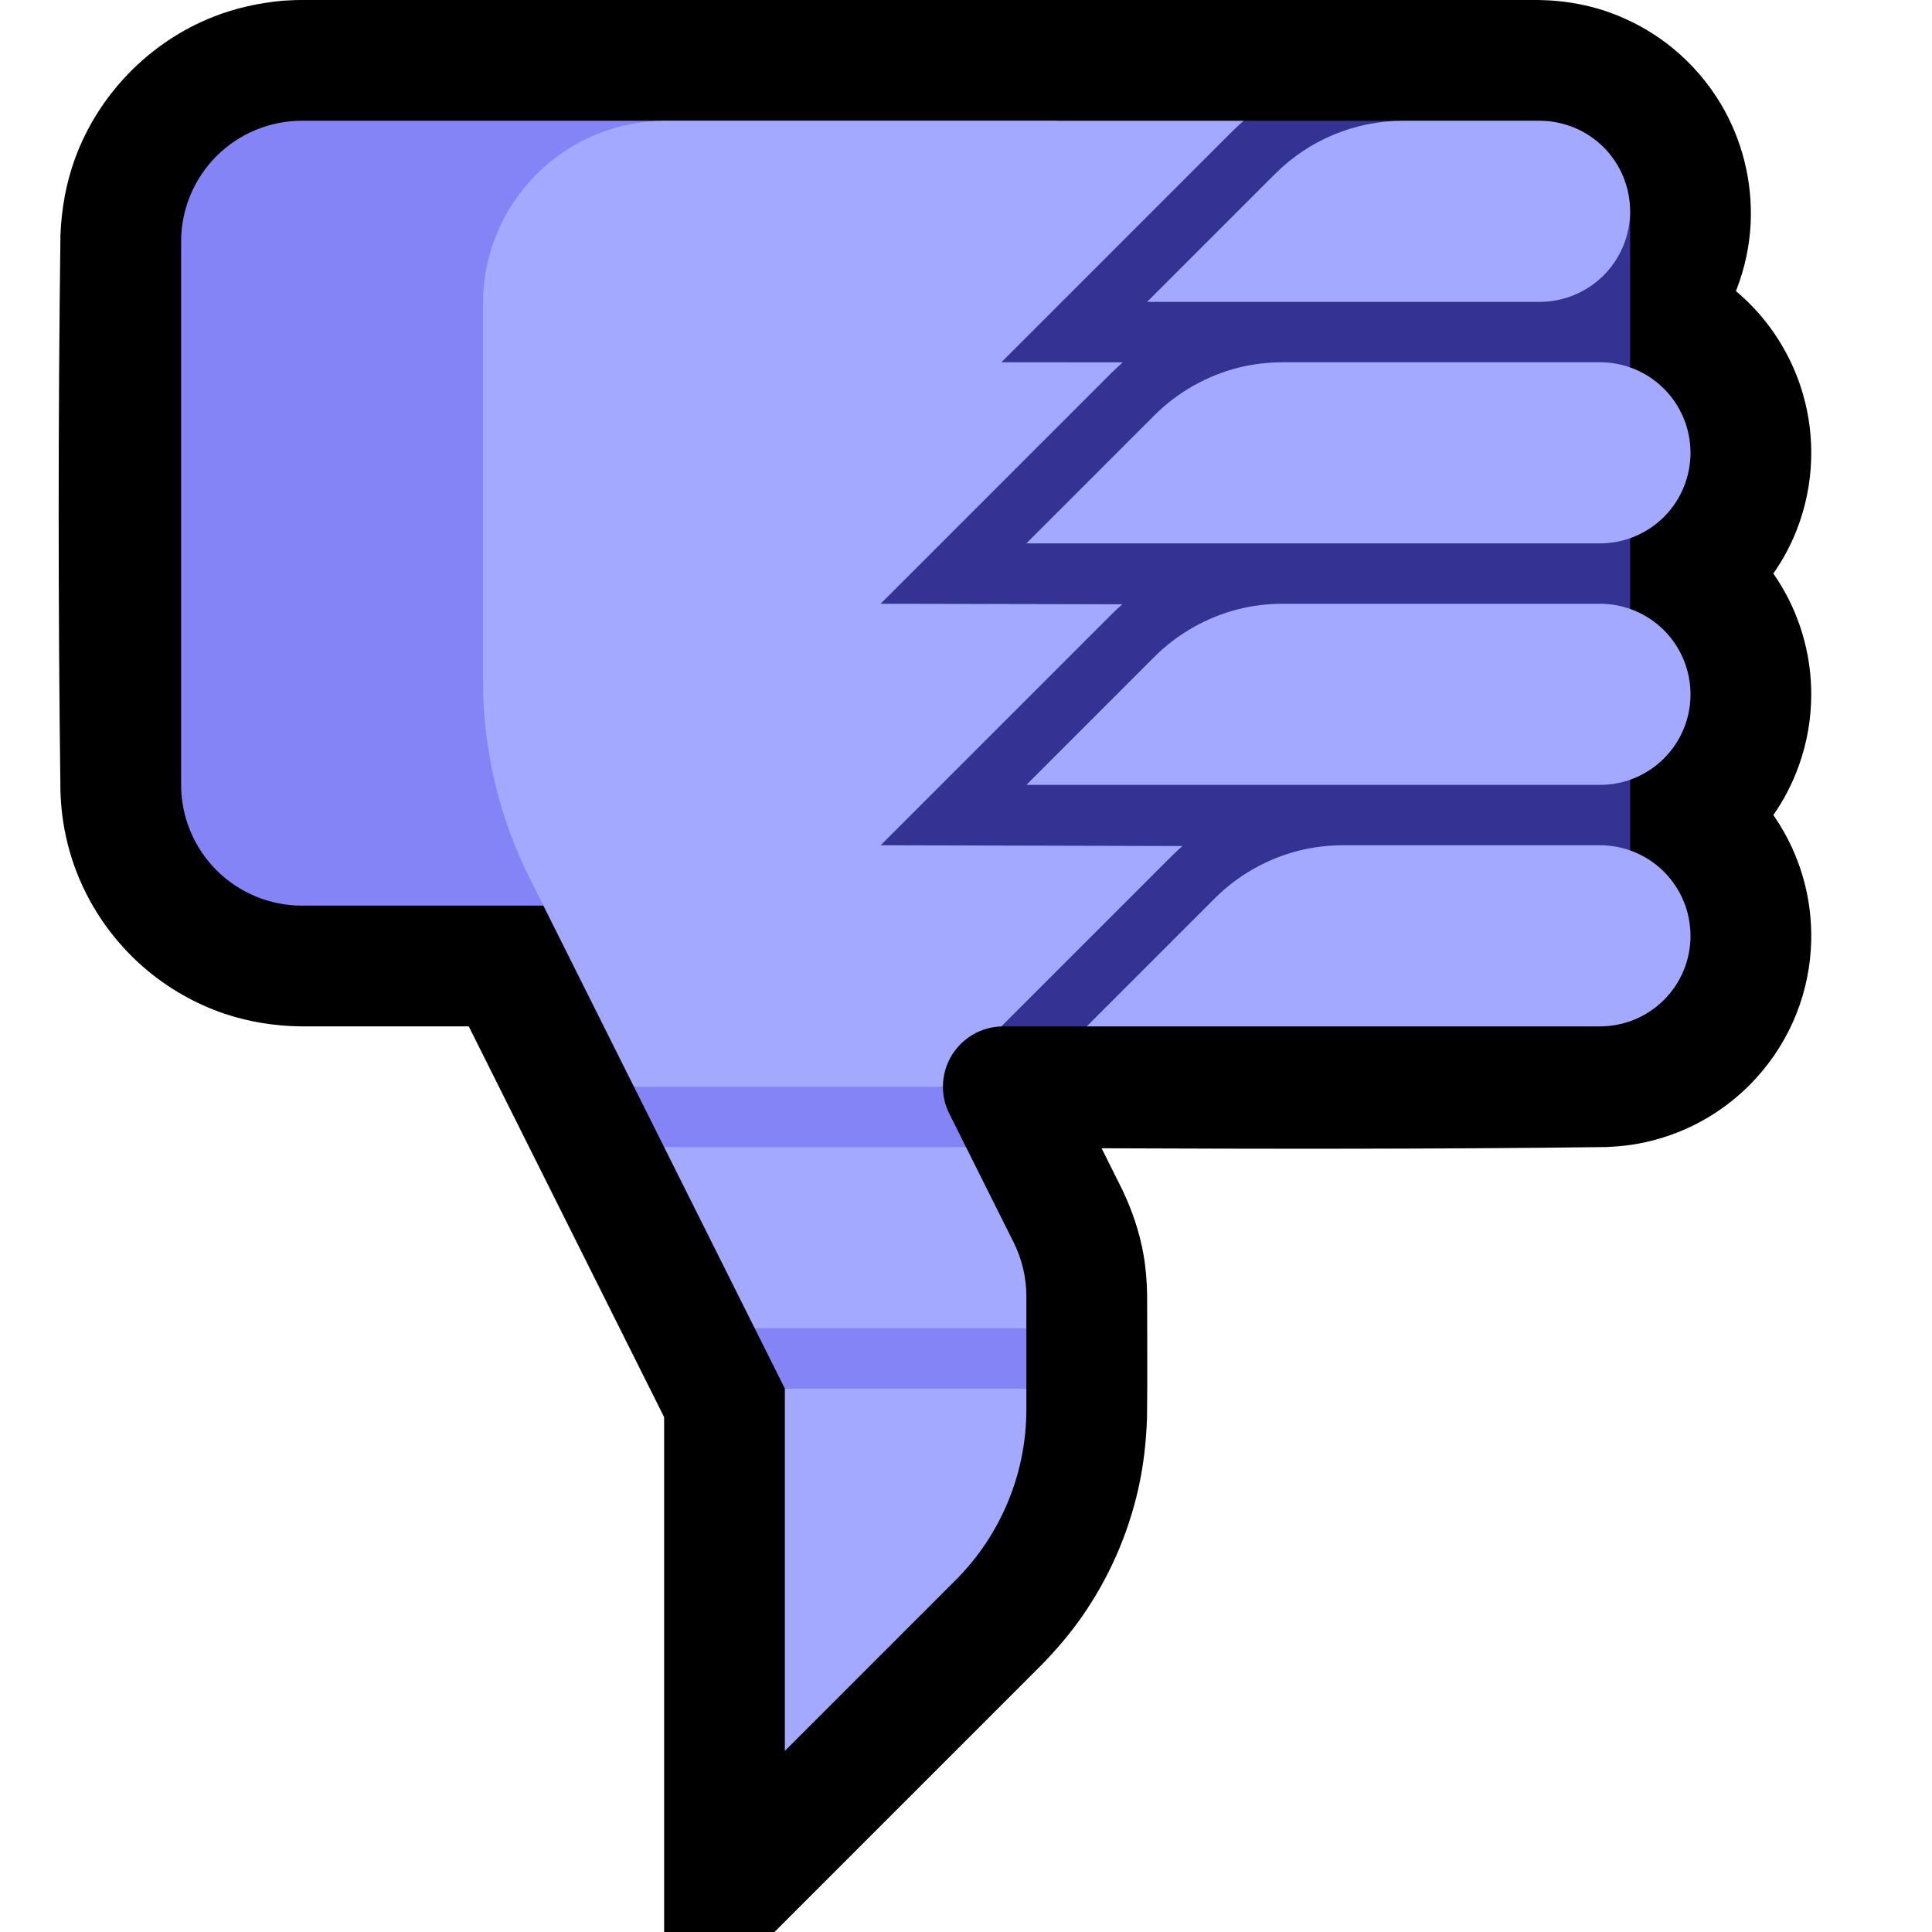 <svg clip-rule="evenodd" fill-rule="evenodd" stroke-linejoin="round" stroke-miterlimit="2" viewBox="0 0 32 32" xmlns="http://www.w3.org/2000/svg" xmlns:xlink="http://www.w3.org/1999/xlink"><clipPath id="a"><path clip-rule="evenodd" d="m0 0h32v32h-32z"/></clipPath><path d="m0 0h32v32h-32z" fill="none"/><g clip-path="url(#a)"><path d="m12.828 32 4.423-4.423c.239-.245.461-.504.658-.784.45-.64.772-1.367.944-2.13.087-.386.131-.776.145-1.171.009-.678.002-1.356.002-2.035-.003-.227-.021-.453-.06-.677-.067-.378-.19-.739-.356-1.084l-.338-.677c2.781.011 5.562.015 8.344-.02.147-.006.294-.017.44-.039.343-.052.677-.156.989-.306.404-.195.77-.468 1.071-.8.285-.313.512-.677.667-1.07.15-.38.232-.786.242-1.194.009-.353-.035-.707-.132-1.047-.101-.356-.259-.695-.466-1.001-.009-.014-.019-.028-.029-.042.177-.253.319-.529.423-.82.136-.378.205-.779.205-1.18 0-.573-.142-1.143-.412-1.648-.065-.121-.137-.239-.216-.352.156-.223.285-.463.385-.716.15-.38.232-.786.242-1.195.009-.353-.035-.706-.132-1.046-.124-.437-.334-.848-.614-1.205-.149-.189-.317-.363-.501-.517.005-.014.01-.027.016-.04.132-.344.21-.709.228-1.077.034-.693-.14-1.391-.496-1.986-.209-.349-.478-.661-.793-.919-.267-.219-.567-.398-.886-.53-.425-.177-.879-.263-1.339-.269h-20.489l-.095.001c-.102.004-.102.004-.204.01-.398.036-.788.12-1.161.267-1.055.416-1.9 1.282-2.29 2.347-.15.41-.225.837-.242 1.273-.039 3.068-.039 6.136 0 9.204.005.136.014.27.031.405.042.329.124.652.246.96.236.598.618 1.136 1.104 1.557.39.338.846.6 1.335.766.411.138.838.205 1.27.21h2.777l3.236 6.472v8.528z"/><path d="m17.5 15h-12.5c-.53 0-1.039-.211-1.414-.586s-.586-.884-.586-1.414c0-2.444 0-6.556 0-9 0-.53.211-1.039.586-1.414s.884-.586 1.414-.586h12.5z" fill="#8484f6"/><path d="m20.599 2h-9.574c-.803 0-1.572.319-2.139.886s-.886 1.336-.886 2.139v6.253c0 1.133.264 2.249.77 3.262l1.73 3.46 2.5.5 2.618-.5c0-.183.05-.365.149-.526.177-.285.484-.463.818-.473l3.915-.692s.037-14.255.099-14.309zm-3.599 20v-.528c0-.31-.072-.617-.211-.894l-.789-1.578-3-.5-2 .5 1.5 3 2.5.5zm-4 1v6s1.648-1.648 2.828-2.828c.751-.751 1.172-1.768 1.172-2.829v-.343l-2-.5z" fill="#a3a9ff"/><path d="m16.585 17.001.017-.001h.016 9.882v-1.496h.5v-12.004h-1.5v-1.5h-4.901c-.062.054-.122.11-.18.167l-3.833 3.833s1.477.002 2.01.002c-.06.054-.12.109-.177.165l-3.833 3.833s2.869.006 4.003.009c-.058.051-.115.104-.17.158l-3.833 3.833s3.49.009 4.998.013c-.056.05-.111.101-.165.154z" fill="#343394"/><path d="m16 19-.276-.553c-.071-.141-.106-.294-.106-.447h-5.118l.5 1zm1 3h-4.5l.5 1h4z" fill="#8484f6"/><path d="m25.5 2h-2.257c-.796 0-1.559.316-2.122.879-.885.885-2.121 2.121-2.121 2.121h6.5c.398 0 .779-.158 1.061-.439.281-.282.439-.663.439-1.061s-.158-.779-.439-1.061c-.282-.281-.663-.439-1.061-.439zm1 7c.398 0 .779-.158 1.061-.439.281-.282.439-.663.439-1.061s-.158-.779-.439-1.061c-.282-.281-.663-.439-1.061-.439h-5.257c-.247.001-.493.03-.732.09-.523.132-1.008.407-1.39.789-.707.707-1.414 1.414-2.121 2.121zm.002 4c.827 0 1.498-.671 1.498-1.498 0-.001 0-.001 0-.002 0-.398-.158-.779-.439-1.061-.282-.281-.663-.439-1.061-.439h-5.257c-.247.001-.493.03-.732.09-.523.132-1.008.407-1.39.789-.707.707-1.414 1.414-2.121 2.121zm0 4c.397 0 .778-.158 1.059-.439s.439-.662.439-1.059c0-.001 0-.001 0-.002 0-.398-.158-.779-.439-1.061-.282-.281-.663-.439-1.061-.439h-4.257c-.247.001-.492.03-.732.09-.523.132-1.008.407-1.39.789-.707.707-1.414 1.414-2.121 2.121z" fill="#a3a9ff"/></g></svg>